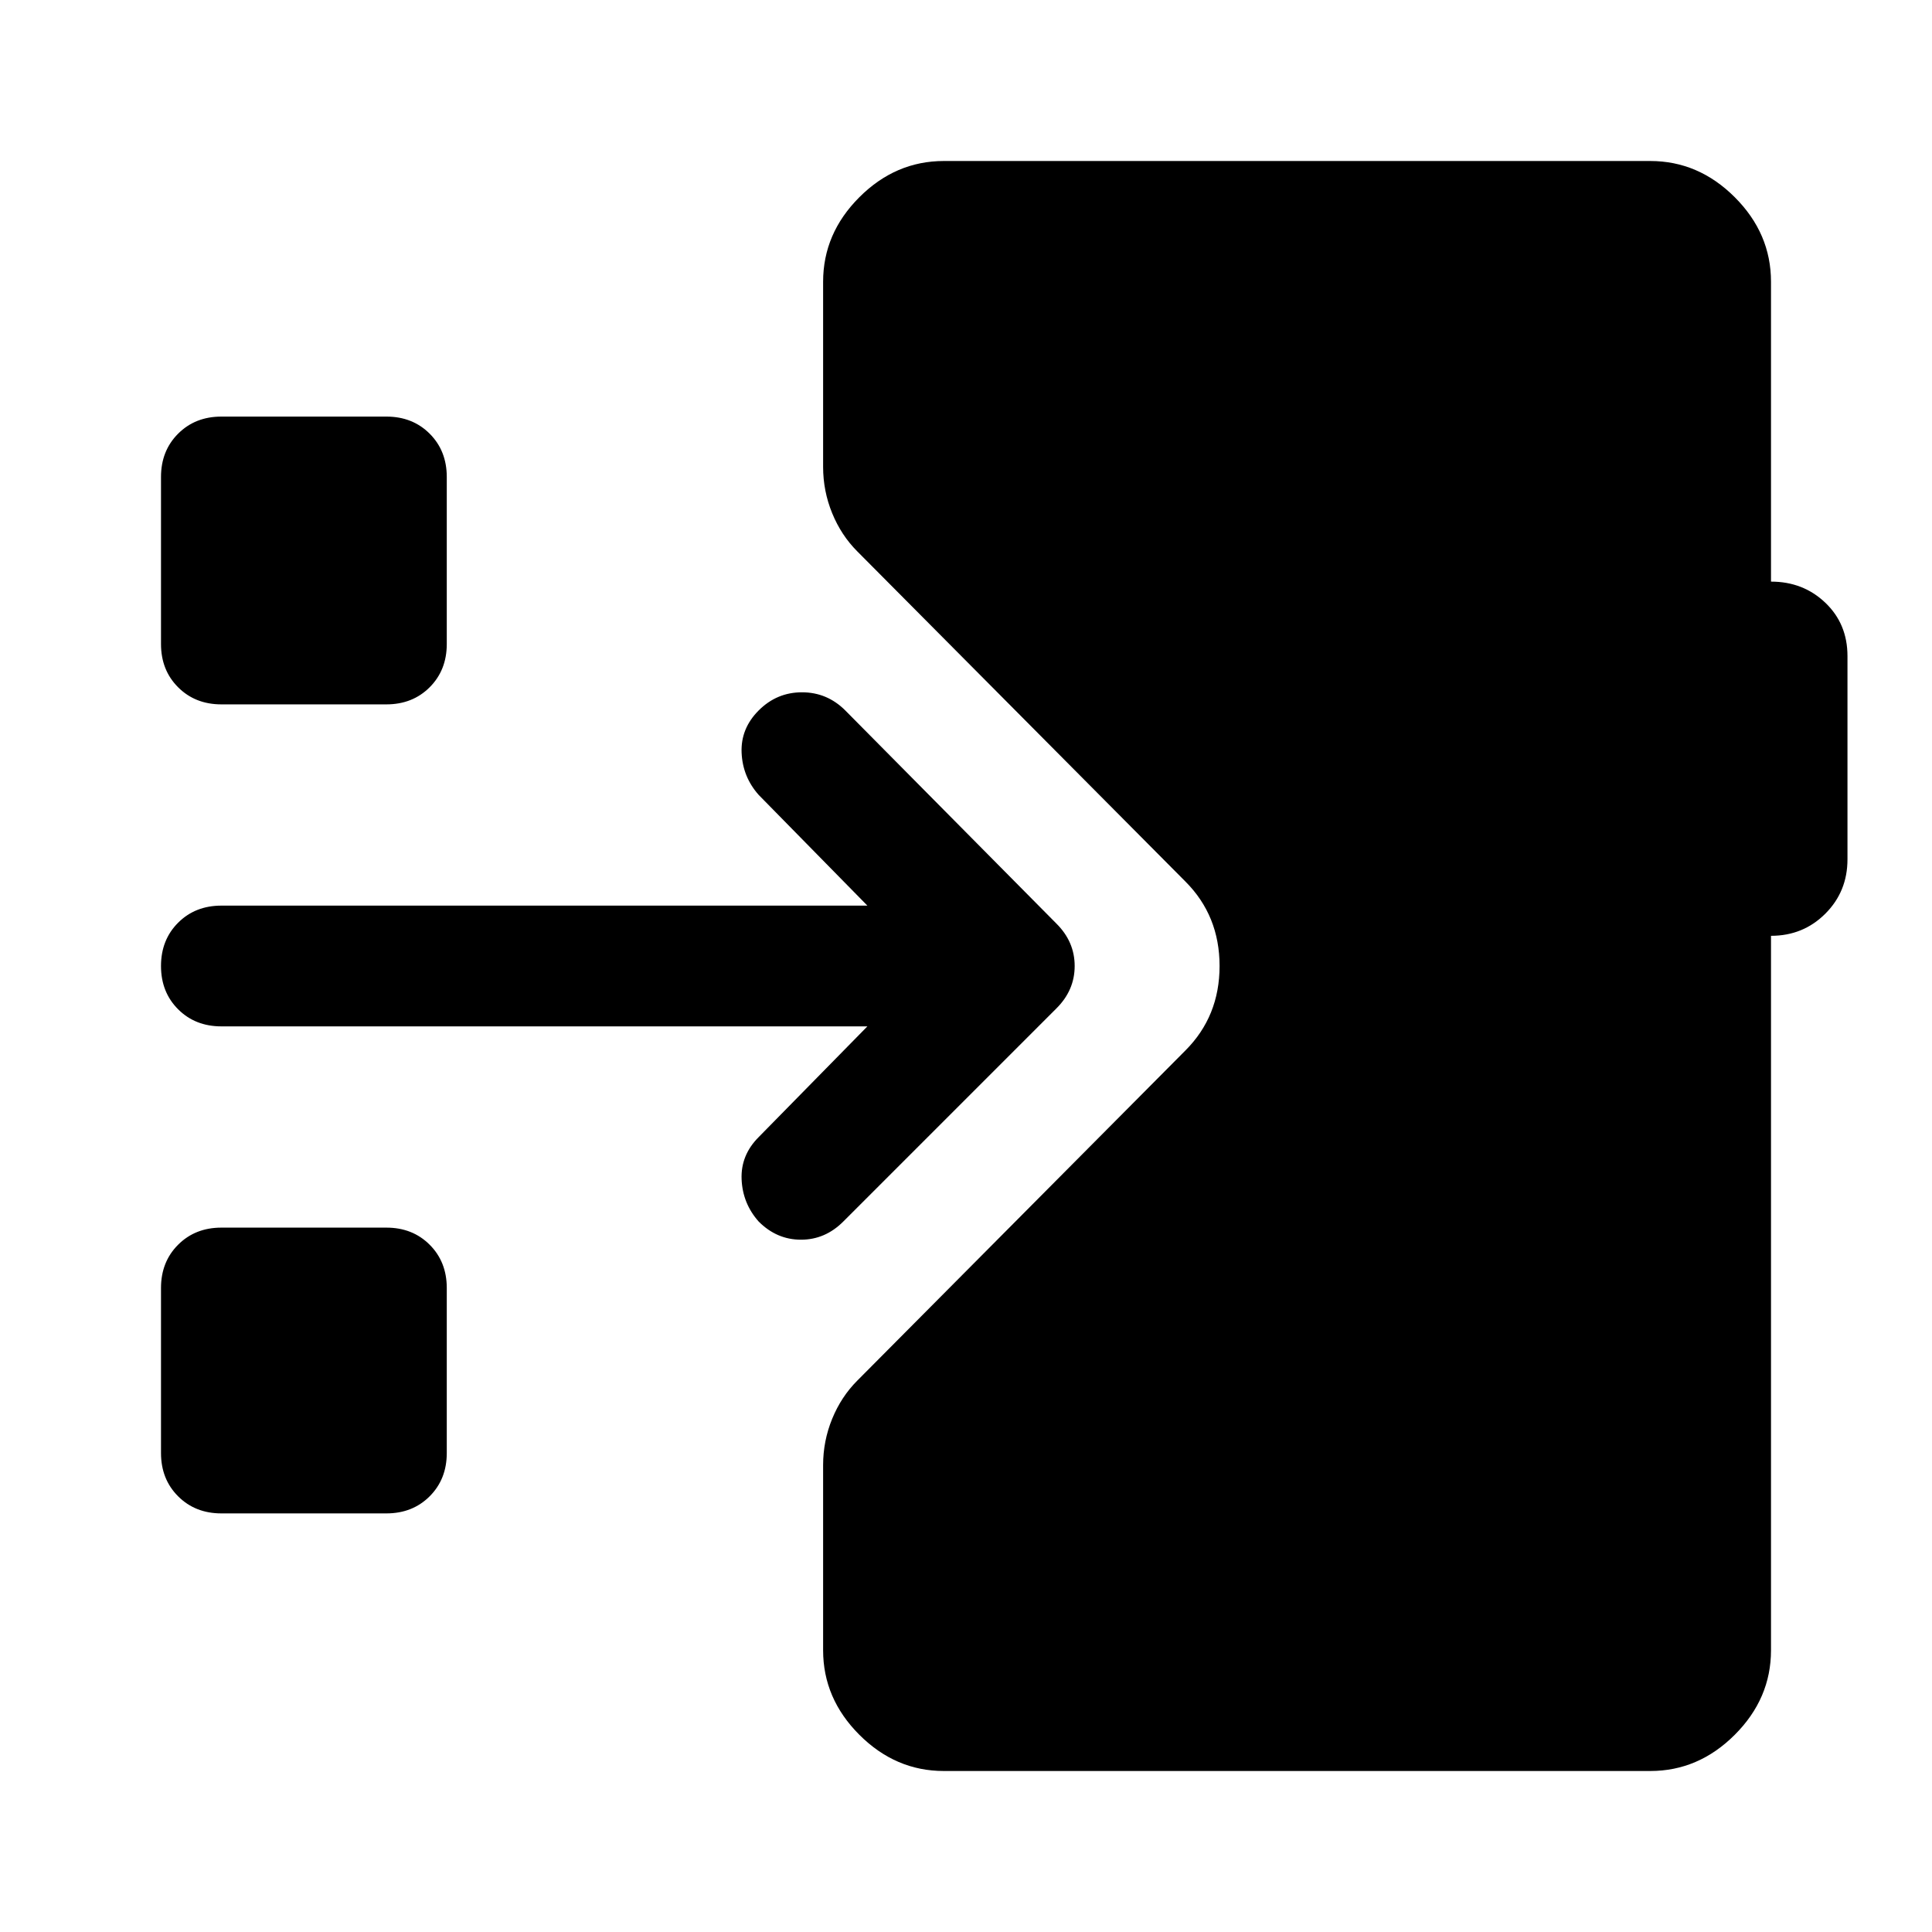 <svg xmlns="http://www.w3.org/2000/svg" width="48" height="48" viewBox="0 -960 960 960"><path d="M469-80q-24 0-42-18t-18-42v-92q0-12 4.5-23t12.5-19l163-164q17-17 17-42t-17-42L426-686q-8-8-12.5-19t-4.5-23v-92q0-24 18-42t42-18h351q24 0 42 18t18 42v149q16 0 27 10.5t11 26.5v101q0 16-11 27t-27 11v355q0 24-18 42t-42 18H469ZM110-208q-13 0-21.5-8.5T80-238v-82q0-13 8.5-21.5T110-350h82q13 0 21.5 8.5T222-320v82q0 13-8.5 21.5T192-208h-82Zm309-145q-9 9-21 9t-21-9q-8-9-8.5-21t8.5-21l54-55H110q-13 0-21.5-8.5T80-480q0-13 8.5-21.5T110-510h321l-54-55q-8-9-8.5-21t8.5-21q9-9 21.5-9t21.5 9l105 106q9 9 9 21t-9 21L419-353ZM110-610q-13 0-21.5-8.5T80-640v-83q0-13 8.5-21.5T110-753h82q13 0 21.5 8.5T222-723v83q0 13-8.5 21.5T192-610h-82Z"/></svg>
